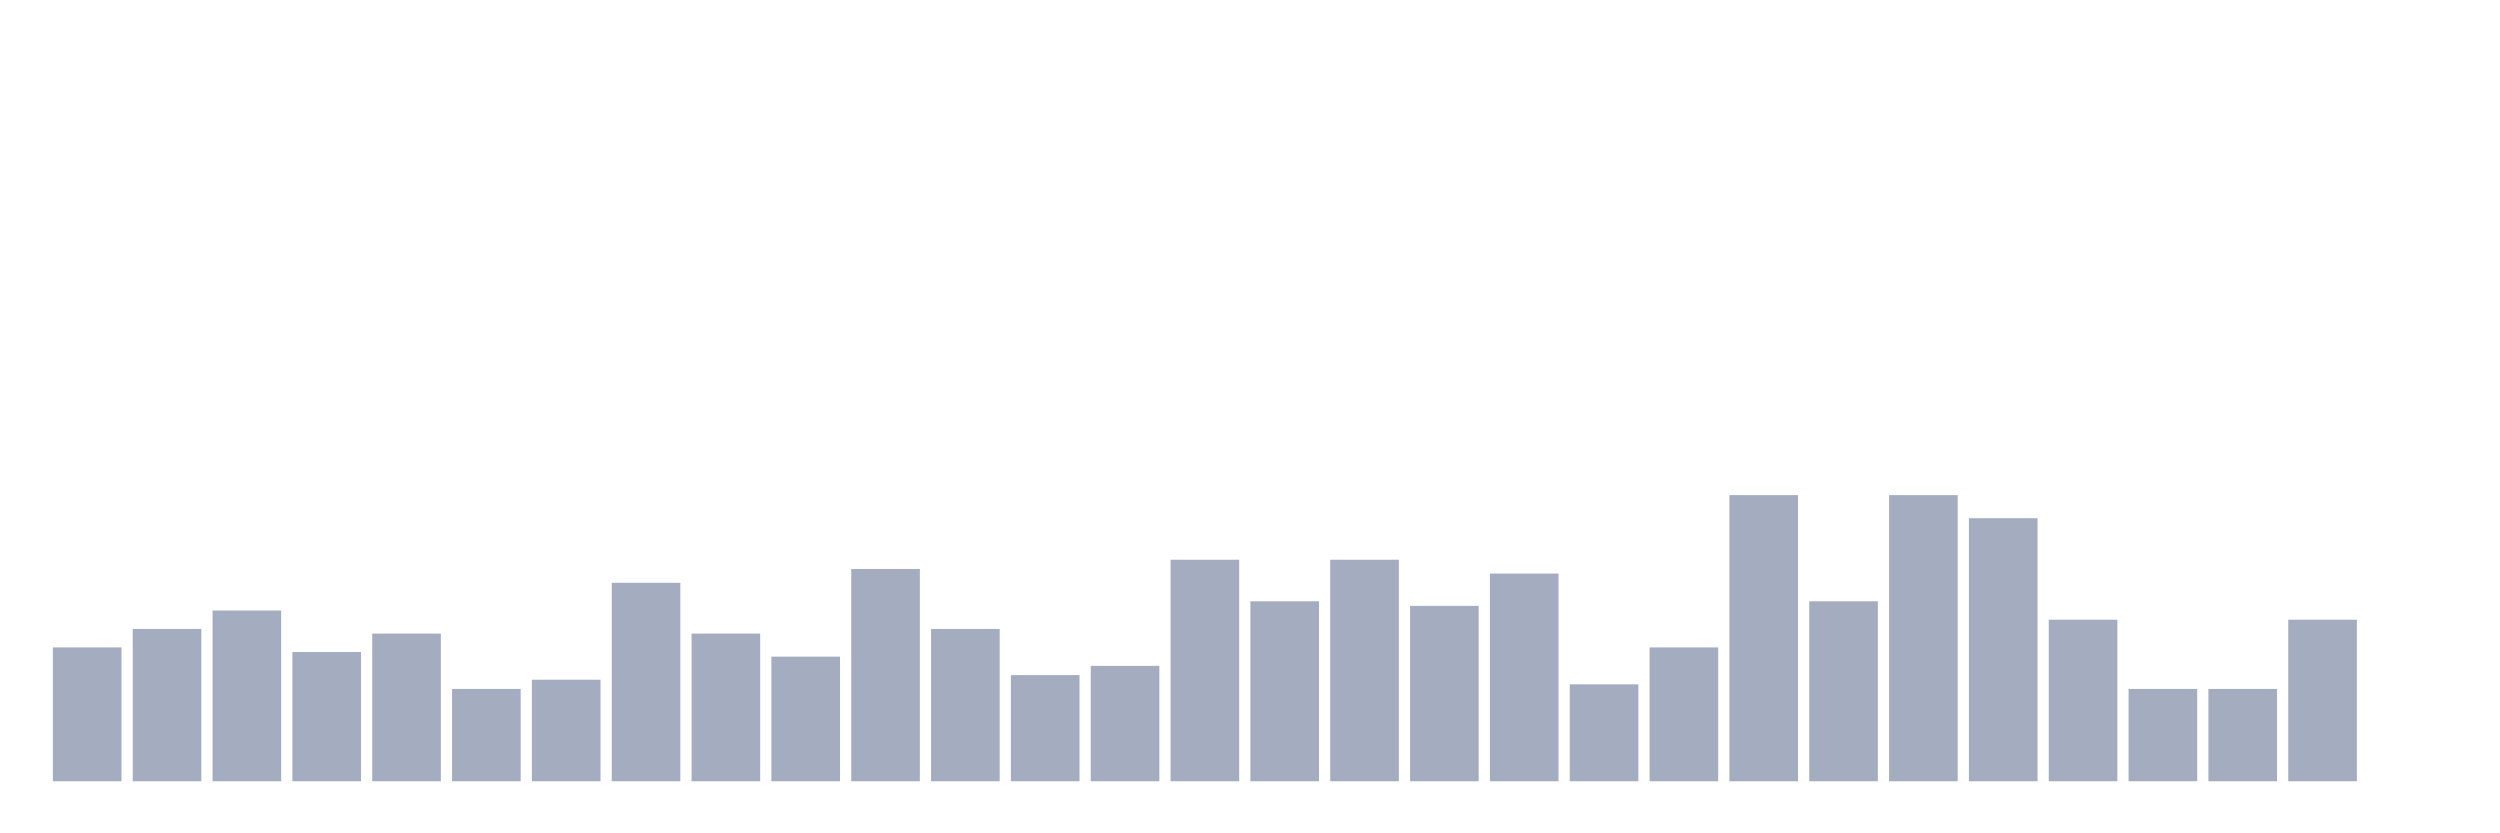 <svg xmlns="http://www.w3.org/2000/svg" viewBox="0 0 480 160"><g transform="translate(10,10)"><rect class="bar" x="0.153" width="13.175" y="114.304" height="25.696" fill="rgb(164,173,192)"></rect><rect class="bar" x="15.482" width="13.175" y="110.759" height="29.241" fill="rgb(164,173,192)"></rect><rect class="bar" x="30.81" width="13.175" y="107.215" height="32.785" fill="rgb(164,173,192)"></rect><rect class="bar" x="46.138" width="13.175" y="115.19" height="24.81" fill="rgb(164,173,192)"></rect><rect class="bar" x="61.466" width="13.175" y="111.646" height="28.354" fill="rgb(164,173,192)"></rect><rect class="bar" x="76.794" width="13.175" y="122.278" height="17.722" fill="rgb(164,173,192)"></rect><rect class="bar" x="92.123" width="13.175" y="120.506" height="19.494" fill="rgb(164,173,192)"></rect><rect class="bar" x="107.451" width="13.175" y="101.899" height="38.101" fill="rgb(164,173,192)"></rect><rect class="bar" x="122.779" width="13.175" y="111.646" height="28.354" fill="rgb(164,173,192)"></rect><rect class="bar" x="138.107" width="13.175" y="116.076" height="23.924" fill="rgb(164,173,192)"></rect><rect class="bar" x="153.436" width="13.175" y="99.241" height="40.759" fill="rgb(164,173,192)"></rect><rect class="bar" x="168.764" width="13.175" y="110.759" height="29.241" fill="rgb(164,173,192)"></rect><rect class="bar" x="184.092" width="13.175" y="119.62" height="20.38" fill="rgb(164,173,192)"></rect><rect class="bar" x="199.42" width="13.175" y="117.848" height="22.152" fill="rgb(164,173,192)"></rect><rect class="bar" x="214.748" width="13.175" y="97.468" height="42.532" fill="rgb(164,173,192)"></rect><rect class="bar" x="230.077" width="13.175" y="105.443" height="34.557" fill="rgb(164,173,192)"></rect><rect class="bar" x="245.405" width="13.175" y="97.468" height="42.532" fill="rgb(164,173,192)"></rect><rect class="bar" x="260.733" width="13.175" y="106.329" height="33.671" fill="rgb(164,173,192)"></rect><rect class="bar" x="276.061" width="13.175" y="100.127" height="39.873" fill="rgb(164,173,192)"></rect><rect class="bar" x="291.39" width="13.175" y="121.392" height="18.608" fill="rgb(164,173,192)"></rect><rect class="bar" x="306.718" width="13.175" y="114.304" height="25.696" fill="rgb(164,173,192)"></rect><rect class="bar" x="322.046" width="13.175" y="85.063" height="54.937" fill="rgb(164,173,192)"></rect><rect class="bar" x="337.374" width="13.175" y="105.443" height="34.557" fill="rgb(164,173,192)"></rect><rect class="bar" x="352.702" width="13.175" y="85.063" height="54.937" fill="rgb(164,173,192)"></rect><rect class="bar" x="368.031" width="13.175" y="89.494" height="50.506" fill="rgb(164,173,192)"></rect><rect class="bar" x="383.359" width="13.175" y="108.987" height="31.013" fill="rgb(164,173,192)"></rect><rect class="bar" x="398.687" width="13.175" y="122.278" height="17.722" fill="rgb(164,173,192)"></rect><rect class="bar" x="414.015" width="13.175" y="122.278" height="17.722" fill="rgb(164,173,192)"></rect><rect class="bar" x="429.344" width="13.175" y="108.987" height="31.013" fill="rgb(164,173,192)"></rect><rect class="bar" x="444.672" width="13.175" y="140" height="0" fill="rgb(164,173,192)"></rect></g></svg>